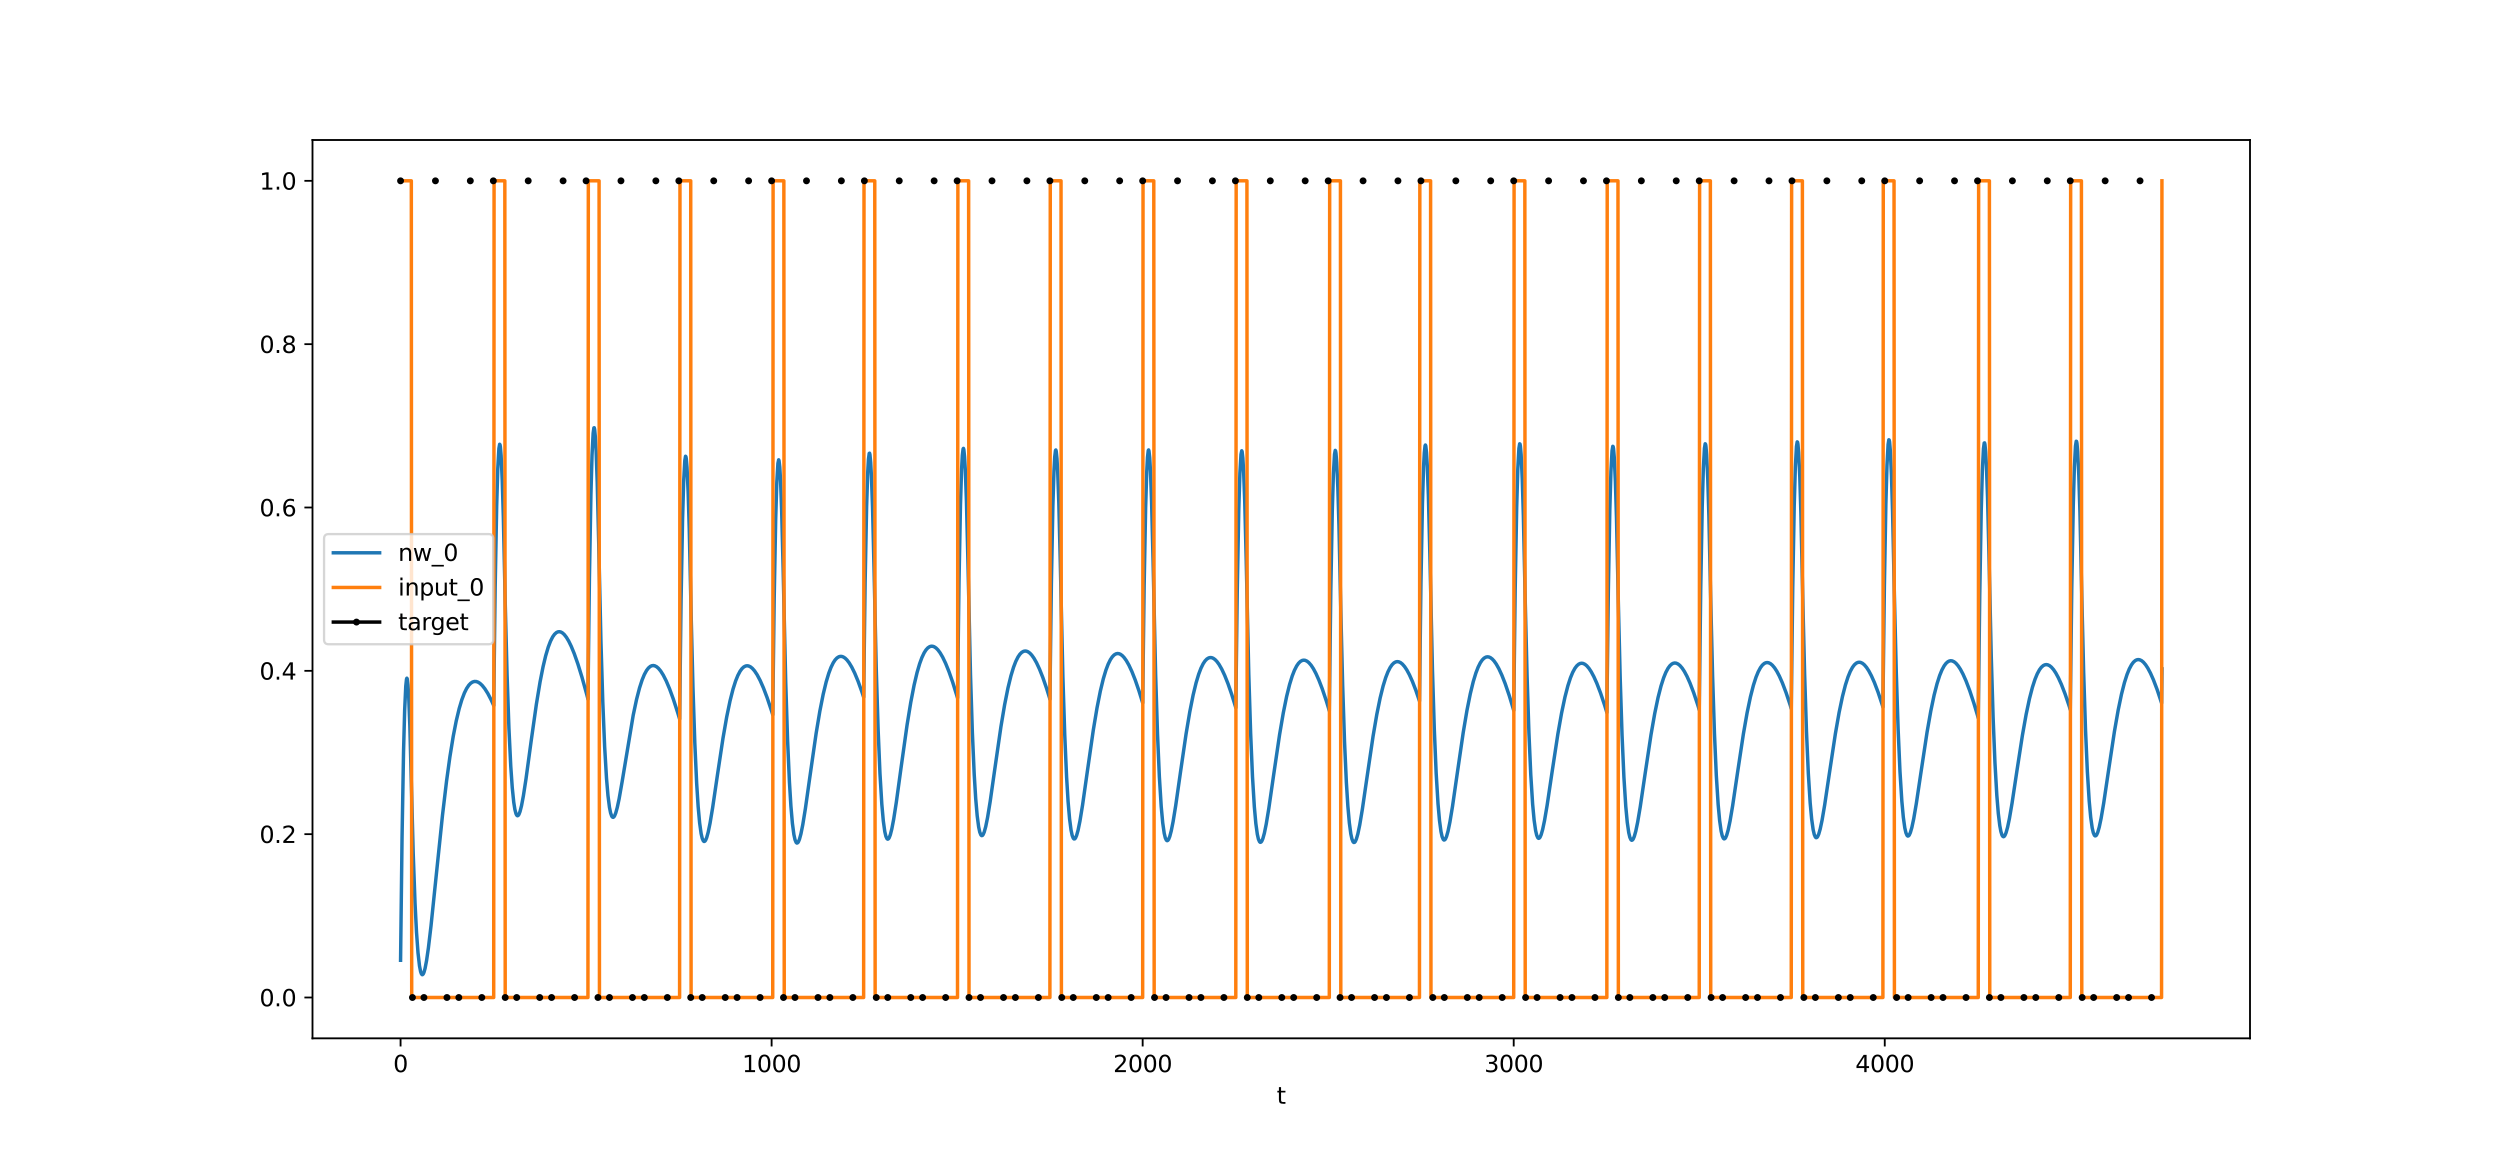 <?xml version="1.0" encoding="utf-8" standalone="no"?>
<!DOCTYPE svg PUBLIC "-//W3C//DTD SVG 1.1//EN"
  "http://www.w3.org/Graphics/SVG/1.1/DTD/svg11.dtd">
<svg xmlns:xlink="http://www.w3.org/1999/xlink" width="1080pt" height="504pt" viewBox="0 0 1080 504" xmlns="http://www.w3.org/2000/svg" version="1.1">
 <defs>
  <style type="text/css">*{stroke-linejoin: round; stroke-linecap: butt}</style>
 </defs>
 <g id="figure_1">
  <g id="patch_1">
   <path d="M 0 504 
L 1080 504 
L 1080 0 
L 0 0 
z
" style="fill: #ffffff"/>
  </g>
  <g id="axes_1">
   <g id="patch_2">
    <path d="M 135 448.56 
L 972 448.56 
L 972 60.48 
L 135 60.48 
z
" style="fill: #ffffff"/>
   </g>
   <g id="matplotlib.axis_1">
    <g id="xtick_1">
     <g id="line2d_1">
      <defs>
       <path id="m5f89afb0e0" d="M 0 0 
L 0 3.5 
" style="stroke: #000000; stroke-width: 0.8"/>
      </defs>
      <g>
       <use xlink:href="#m5f89afb0e0" x="173.045" y="448.56" style="stroke: #000000; stroke-width: 0.8"/>
      </g>
     </g>
     <g id="text_1">
      <!-- 0 -->
      <g transform="translate(169.864 463.158) scale(0.1 -0.1)">
       <defs>
        <path id="DejaVuSans-30" d="M 2034 4250 
Q 1547 4250 1301 3770 
Q 1056 3291 1056 2328 
Q 1056 1369 1301 889 
Q 1547 409 2034 409 
Q 2525 409 2770 889 
Q 3016 1369 3016 2328 
Q 3016 3291 2770 3770 
Q 2525 4250 2034 4250 
z
M 2034 4750 
Q 2819 4750 3233 4129 
Q 3647 3509 3647 2328 
Q 3647 1150 3233 529 
Q 2819 -91 2034 -91 
Q 1250 -91 836 529 
Q 422 1150 422 2328 
Q 422 3509 836 4129 
Q 1250 4750 2034 4750 
z
" transform="scale(0.016)"/>
       </defs>
       <use xlink:href="#DejaVuSans-30"/>
      </g>
     </g>
    </g>
    <g id="xtick_2">
     <g id="line2d_2">
      <g>
       <use xlink:href="#m5f89afb0e0" x="333.338" y="448.56" style="stroke: #000000; stroke-width: 0.8"/>
      </g>
     </g>
     <g id="text_2">
      <!-- 1000 -->
      <g transform="translate(320.613 463.158) scale(0.1 -0.1)">
       <defs>
        <path id="DejaVuSans-31" d="M 794 531 
L 1825 531 
L 1825 4091 
L 703 3866 
L 703 4441 
L 1819 4666 
L 2450 4666 
L 2450 531 
L 3481 531 
L 3481 0 
L 794 0 
L 794 531 
z
" transform="scale(0.016)"/>
       </defs>
       <use xlink:href="#DejaVuSans-31"/>
       <use xlink:href="#DejaVuSans-30" x="63.623"/>
       <use xlink:href="#DejaVuSans-30" x="127.246"/>
       <use xlink:href="#DejaVuSans-30" x="190.869"/>
      </g>
     </g>
    </g>
    <g id="xtick_3">
     <g id="line2d_3">
      <g>
       <use xlink:href="#m5f89afb0e0" x="493.631" y="448.56" style="stroke: #000000; stroke-width: 0.8"/>
      </g>
     </g>
     <g id="text_3">
      <!-- 2000 -->
      <g transform="translate(480.906 463.158) scale(0.1 -0.1)">
       <defs>
        <path id="DejaVuSans-32" d="M 1228 531 
L 3431 531 
L 3431 0 
L 469 0 
L 469 531 
Q 828 903 1448 1529 
Q 2069 2156 2228 2338 
Q 2531 2678 2651 2914 
Q 2772 3150 2772 3378 
Q 2772 3750 2511 3984 
Q 2250 4219 1831 4219 
Q 1534 4219 1204 4116 
Q 875 4013 500 3803 
L 500 4441 
Q 881 4594 1212 4672 
Q 1544 4750 1819 4750 
Q 2544 4750 2975 4387 
Q 3406 4025 3406 3419 
Q 3406 3131 3298 2873 
Q 3191 2616 2906 2266 
Q 2828 2175 2409 1742 
Q 1991 1309 1228 531 
z
" transform="scale(0.016)"/>
       </defs>
       <use xlink:href="#DejaVuSans-32"/>
       <use xlink:href="#DejaVuSans-30" x="63.623"/>
       <use xlink:href="#DejaVuSans-30" x="127.246"/>
       <use xlink:href="#DejaVuSans-30" x="190.869"/>
      </g>
     </g>
    </g>
    <g id="xtick_4">
     <g id="line2d_4">
      <g>
       <use xlink:href="#m5f89afb0e0" x="653.923" y="448.56" style="stroke: #000000; stroke-width: 0.8"/>
      </g>
     </g>
     <g id="text_4">
      <!-- 3000 -->
      <g transform="translate(641.198 463.158) scale(0.1 -0.1)">
       <defs>
        <path id="DejaVuSans-33" d="M 2597 2516 
Q 3050 2419 3304 2112 
Q 3559 1806 3559 1356 
Q 3559 666 3084 287 
Q 2609 -91 1734 -91 
Q 1441 -91 1130 -33 
Q 819 25 488 141 
L 488 750 
Q 750 597 1062 519 
Q 1375 441 1716 441 
Q 2309 441 2620 675 
Q 2931 909 2931 1356 
Q 2931 1769 2642 2001 
Q 2353 2234 1838 2234 
L 1294 2234 
L 1294 2753 
L 1863 2753 
Q 2328 2753 2575 2939 
Q 2822 3125 2822 3475 
Q 2822 3834 2567 4026 
Q 2313 4219 1838 4219 
Q 1578 4219 1281 4162 
Q 984 4106 628 3988 
L 628 4550 
Q 988 4650 1302 4700 
Q 1616 4750 1894 4750 
Q 2613 4750 3031 4423 
Q 3450 4097 3450 3541 
Q 3450 3153 3228 2886 
Q 3006 2619 2597 2516 
z
" transform="scale(0.016)"/>
       </defs>
       <use xlink:href="#DejaVuSans-33"/>
       <use xlink:href="#DejaVuSans-30" x="63.623"/>
       <use xlink:href="#DejaVuSans-30" x="127.246"/>
       <use xlink:href="#DejaVuSans-30" x="190.869"/>
      </g>
     </g>
    </g>
    <g id="xtick_5">
     <g id="line2d_5">
      <g>
       <use xlink:href="#m5f89afb0e0" x="814.216" y="448.56" style="stroke: #000000; stroke-width: 0.8"/>
      </g>
     </g>
     <g id="text_5">
      <!-- 4000 -->
      <g transform="translate(801.491 463.158) scale(0.1 -0.1)">
       <defs>
        <path id="DejaVuSans-34" d="M 2419 4116 
L 825 1625 
L 2419 1625 
L 2419 4116 
z
M 2253 4666 
L 3047 4666 
L 3047 1625 
L 3713 1625 
L 3713 1100 
L 3047 1100 
L 3047 0 
L 2419 0 
L 2419 1100 
L 313 1100 
L 313 1709 
L 2253 4666 
z
" transform="scale(0.016)"/>
       </defs>
       <use xlink:href="#DejaVuSans-34"/>
       <use xlink:href="#DejaVuSans-30" x="63.623"/>
       <use xlink:href="#DejaVuSans-30" x="127.246"/>
       <use xlink:href="#DejaVuSans-30" x="190.869"/>
      </g>
     </g>
    </g>
    <g id="text_6">
     <!-- t -->
     <g transform="translate(551.54 476.837) scale(0.1 -0.1)">
      <defs>
       <path id="DejaVuSans-74" d="M 1172 4494 
L 1172 3500 
L 2356 3500 
L 2356 3053 
L 1172 3053 
L 1172 1153 
Q 1172 725 1289 603 
Q 1406 481 1766 481 
L 2356 481 
L 2356 0 
L 1766 0 
Q 1100 0 847 248 
Q 594 497 594 1153 
L 594 3053 
L 172 3053 
L 172 3500 
L 594 3500 
L 594 4494 
L 1172 4494 
z
" transform="scale(0.016)"/>
      </defs>
      <use xlink:href="#DejaVuSans-74"/>
     </g>
    </g>
   </g>
   <g id="matplotlib.axis_2">
    <g id="ytick_1">
     <g id="line2d_6">
      <defs>
       <path id="mb2e004eb34" d="M 0 0 
L -3.5 0 
" style="stroke: #000000; stroke-width: 0.8"/>
      </defs>
      <g>
       <use xlink:href="#mb2e004eb34" x="135" y="430.92" style="stroke: #000000; stroke-width: 0.8"/>
      </g>
     </g>
     <g id="text_7">
      <!-- 0.0 -->
      <g transform="translate(112.097 434.719) scale(0.1 -0.1)">
       <defs>
        <path id="DejaVuSans-2e" d="M 684 794 
L 1344 794 
L 1344 0 
L 684 0 
L 684 794 
z
" transform="scale(0.016)"/>
       </defs>
       <use xlink:href="#DejaVuSans-30"/>
       <use xlink:href="#DejaVuSans-2e" x="63.623"/>
       <use xlink:href="#DejaVuSans-30" x="95.41"/>
      </g>
     </g>
    </g>
    <g id="ytick_2">
     <g id="line2d_7">
      <g>
       <use xlink:href="#mb2e004eb34" x="135" y="360.36" style="stroke: #000000; stroke-width: 0.8"/>
      </g>
     </g>
     <g id="text_8">
      <!-- 0.2 -->
      <g transform="translate(112.097 364.159) scale(0.1 -0.1)">
       <use xlink:href="#DejaVuSans-30"/>
       <use xlink:href="#DejaVuSans-2e" x="63.623"/>
       <use xlink:href="#DejaVuSans-32" x="95.41"/>
      </g>
     </g>
    </g>
    <g id="ytick_3">
     <g id="line2d_8">
      <g>
       <use xlink:href="#mb2e004eb34" x="135" y="289.8" style="stroke: #000000; stroke-width: 0.8"/>
      </g>
     </g>
     <g id="text_9">
      <!-- 0.4 -->
      <g transform="translate(112.097 293.599) scale(0.1 -0.1)">
       <use xlink:href="#DejaVuSans-30"/>
       <use xlink:href="#DejaVuSans-2e" x="63.623"/>
       <use xlink:href="#DejaVuSans-34" x="95.41"/>
      </g>
     </g>
    </g>
    <g id="ytick_4">
     <g id="line2d_9">
      <g>
       <use xlink:href="#mb2e004eb34" x="135" y="219.24" style="stroke: #000000; stroke-width: 0.8"/>
      </g>
     </g>
     <g id="text_10">
      <!-- 0.6 -->
      <g transform="translate(112.097 223.039) scale(0.1 -0.1)">
       <defs>
        <path id="DejaVuSans-36" d="M 2113 2584 
Q 1688 2584 1439 2293 
Q 1191 2003 1191 1497 
Q 1191 994 1439 701 
Q 1688 409 2113 409 
Q 2538 409 2786 701 
Q 3034 994 3034 1497 
Q 3034 2003 2786 2293 
Q 2538 2584 2113 2584 
z
M 3366 4563 
L 3366 3988 
Q 3128 4100 2886 4159 
Q 2644 4219 2406 4219 
Q 1781 4219 1451 3797 
Q 1122 3375 1075 2522 
Q 1259 2794 1537 2939 
Q 1816 3084 2150 3084 
Q 2853 3084 3261 2657 
Q 3669 2231 3669 1497 
Q 3669 778 3244 343 
Q 2819 -91 2113 -91 
Q 1303 -91 875 529 
Q 447 1150 447 2328 
Q 447 3434 972 4092 
Q 1497 4750 2381 4750 
Q 2619 4750 2861 4703 
Q 3103 4656 3366 4563 
z
" transform="scale(0.016)"/>
       </defs>
       <use xlink:href="#DejaVuSans-30"/>
       <use xlink:href="#DejaVuSans-2e" x="63.623"/>
       <use xlink:href="#DejaVuSans-36" x="95.41"/>
      </g>
     </g>
    </g>
    <g id="ytick_5">
     <g id="line2d_10">
      <g>
       <use xlink:href="#mb2e004eb34" x="135" y="148.68" style="stroke: #000000; stroke-width: 0.8"/>
      </g>
     </g>
     <g id="text_11">
      <!-- 0.8 -->
      <g transform="translate(112.097 152.479) scale(0.1 -0.1)">
       <defs>
        <path id="DejaVuSans-38" d="M 2034 2216 
Q 1584 2216 1326 1975 
Q 1069 1734 1069 1313 
Q 1069 891 1326 650 
Q 1584 409 2034 409 
Q 2484 409 2743 651 
Q 3003 894 3003 1313 
Q 3003 1734 2745 1975 
Q 2488 2216 2034 2216 
z
M 1403 2484 
Q 997 2584 770 2862 
Q 544 3141 544 3541 
Q 544 4100 942 4425 
Q 1341 4750 2034 4750 
Q 2731 4750 3128 4425 
Q 3525 4100 3525 3541 
Q 3525 3141 3298 2862 
Q 3072 2584 2669 2484 
Q 3125 2378 3379 2068 
Q 3634 1759 3634 1313 
Q 3634 634 3220 271 
Q 2806 -91 2034 -91 
Q 1263 -91 848 271 
Q 434 634 434 1313 
Q 434 1759 690 2068 
Q 947 2378 1403 2484 
z
M 1172 3481 
Q 1172 3119 1398 2916 
Q 1625 2713 2034 2713 
Q 2441 2713 2670 2916 
Q 2900 3119 2900 3481 
Q 2900 3844 2670 4047 
Q 2441 4250 2034 4250 
Q 1625 4250 1398 4047 
Q 1172 3844 1172 3481 
z
" transform="scale(0.016)"/>
       </defs>
       <use xlink:href="#DejaVuSans-30"/>
       <use xlink:href="#DejaVuSans-2e" x="63.623"/>
       <use xlink:href="#DejaVuSans-38" x="95.41"/>
      </g>
     </g>
    </g>
    <g id="ytick_6">
     <g id="line2d_11">
      <g>
       <use xlink:href="#mb2e004eb34" x="135" y="78.12" style="stroke: #000000; stroke-width: 0.8"/>
      </g>
     </g>
     <g id="text_12">
      <!-- 1.0 -->
      <g transform="translate(112.097 81.919) scale(0.1 -0.1)">
       <use xlink:href="#DejaVuSans-31"/>
       <use xlink:href="#DejaVuSans-2e" x="63.623"/>
       <use xlink:href="#DejaVuSans-30" x="95.41"/>
      </g>
     </g>
    </g>
   </g>
   <g id="line2d_12">
    <path d="M 173.045 414.837 
L 173.687 361.613 
L 174.328 324.756 
L 174.809 306.807 
L 175.29 296.421 
L 175.61 293.393 
L 175.77 292.984 
L 175.931 293.283 
L 176.251 295.927 
L 176.572 301.173 
L 177.053 313.606 
L 177.694 338 
L 178.495 368.343 
L 179.297 390.292 
L 179.938 402.825 
L 180.579 411.618 
L 181.22 417.258 
L 181.701 419.73 
L 182.022 420.65 
L 182.342 421.049 
L 182.503 421.068 
L 182.823 420.776 
L 183.144 420.08 
L 183.625 418.365 
L 184.266 415.02 
L 185.067 409.504 
L 186.189 400.046 
L 188.113 381.477 
L 191.159 352.155 
L 192.922 337.342 
L 194.364 326.885 
L 195.807 318.016 
L 197.089 311.458 
L 198.372 306.096 
L 199.494 302.329 
L 200.616 299.368 
L 201.578 297.425 
L 202.539 295.991 
L 203.341 295.159 
L 204.142 294.634 
L 204.944 294.395 
L 205.745 294.424 
L 206.547 294.702 
L 207.348 295.212 
L 208.31 296.108 
L 209.432 297.51 
L 210.714 299.54 
L 212.157 302.306 
L 213.279 304.771 
L 213.92 253.435 
L 214.561 218.671 
L 215.042 202.398 
L 215.523 193.758 
L 215.844 191.924 
L 216.004 192.119 
L 216.164 193.026 
L 216.485 196.898 
L 216.966 207.555 
L 217.447 223.595 
L 218.248 259.969 
L 219.049 291.346 
L 219.851 314.557 
L 220.652 331.061 
L 221.294 340.279 
L 221.935 346.556 
L 222.416 349.628 
L 222.896 351.5 
L 223.217 352.163 
L 223.538 352.41 
L 223.858 352.282 
L 224.179 351.818 
L 224.66 350.57 
L 225.301 348.041 
L 226.102 343.808 
L 227.224 336.538 
L 229.468 320.063 
L 231.713 304.234 
L 233.315 294.54 
L 234.598 288.041 
L 235.72 283.333 
L 236.842 279.544 
L 237.804 277.01 
L 238.765 275.111 
L 239.567 273.991 
L 240.368 273.269 
L 241.01 272.964 
L 241.651 272.889 
L 242.292 273.033 
L 242.933 273.383 
L 243.735 274.096 
L 244.696 275.324 
L 245.658 276.926 
L 246.78 279.221 
L 248.062 282.346 
L 249.665 286.904 
L 251.429 292.621 
L 253.512 300.144 
L 253.993 301.979 
L 254.634 249.509 
L 255.276 213.65 
L 255.756 196.581 
L 256.237 187.17 
L 256.558 184.837 
L 256.718 184.786 
L 256.878 185.451 
L 257.199 188.847 
L 257.52 194.868 
L 258.001 208.496 
L 258.642 234.53 
L 259.603 277.036 
L 260.405 303.304 
L 261.206 322.614 
L 262.008 336.225 
L 262.649 343.738 
L 263.29 348.77 
L 263.771 351.167 
L 264.252 352.558 
L 264.573 352.996 
L 264.893 353.088 
L 265.214 352.868 
L 265.534 352.37 
L 266.015 351.167 
L 266.656 348.854 
L 267.458 345.095 
L 268.74 337.797 
L 273.549 308.955 
L 274.992 302.15 
L 276.274 297.192 
L 277.396 293.725 
L 278.358 291.393 
L 279.319 289.633 
L 280.121 288.586 
L 280.922 287.901 
L 281.564 287.603 
L 282.205 287.514 
L 282.846 287.626 
L 283.647 288.032 
L 284.449 288.714 
L 285.411 289.872 
L 286.533 291.649 
L 287.815 294.181 
L 289.258 297.591 
L 290.861 301.976 
L 292.784 307.925 
L 293.586 310.59 
L 294.227 259.097 
L 294.868 224.17 
L 295.349 207.774 
L 295.83 199.012 
L 296.15 197.099 
L 296.31 197.254 
L 296.471 198.123 
L 296.791 201.921 
L 297.272 212.474 
L 297.753 228.421 
L 298.555 264.815 
L 299.356 296.917 
L 300.158 320.987 
L 300.959 338.431 
L 301.6 348.431 
L 302.241 355.5 
L 302.882 360.107 
L 303.363 362.194 
L 303.844 363.282 
L 304.165 363.52 
L 304.485 363.414 
L 304.806 362.998 
L 305.287 361.864 
L 305.928 359.553 
L 306.73 355.667 
L 307.852 348.966 
L 309.935 334.794 
L 312.34 318.858 
L 313.943 309.672 
L 315.385 302.732 
L 316.668 297.698 
L 317.79 294.174 
L 318.751 291.791 
L 319.713 289.973 
L 320.515 288.87 
L 321.316 288.123 
L 322.118 287.712 
L 322.759 287.612 
L 323.4 287.706 
L 324.201 288.079 
L 325.003 288.72 
L 325.965 289.816 
L 327.087 291.507 
L 328.369 293.929 
L 329.812 297.205 
L 331.415 301.435 
L 333.338 307.202 
L 333.819 308.746 
L 334.46 258.144 
L 335.101 224.081 
L 335.582 208.311 
L 336.063 200.158 
L 336.384 198.641 
L 336.544 198.991 
L 336.865 201.806 
L 337.185 207.305 
L 337.666 220.257 
L 338.307 245.569 
L 339.429 294.649 
L 340.231 319.644 
L 341.032 337.804 
L 341.673 348.247 
L 342.314 355.656 
L 342.956 360.513 
L 343.437 362.736 
L 343.917 363.92 
L 344.238 364.202 
L 344.559 364.125 
L 344.879 363.724 
L 345.36 362.589 
L 346.001 360.237 
L 346.803 356.248 
L 347.925 349.322 
L 349.848 335.727 
L 352.573 316.788 
L 354.176 307.196 
L 355.619 299.921 
L 356.901 294.616 
L 358.023 290.873 
L 358.985 288.317 
L 359.947 286.34 
L 360.748 285.114 
L 361.55 284.253 
L 362.351 283.737 
L 362.992 283.561 
L 363.633 283.583 
L 364.275 283.794 
L 365.076 284.309 
L 365.877 285.086 
L 366.839 286.338 
L 367.961 288.203 
L 369.244 290.814 
L 370.686 294.294 
L 372.289 298.743 
L 373.091 301.169 
L 373.732 251.818 
L 374.373 218.96 
L 374.854 204.062 
L 375.174 198.385 
L 375.495 195.888 
L 375.655 195.777 
L 375.816 196.394 
L 376.136 199.73 
L 376.457 205.738 
L 376.938 219.425 
L 377.579 245.668 
L 378.541 288.925 
L 379.342 315.078 
L 380.144 334.159 
L 380.945 347.435 
L 381.586 354.609 
L 382.227 359.244 
L 382.708 361.309 
L 383.189 362.341 
L 383.51 362.525 
L 383.83 362.353 
L 384.151 361.859 
L 384.632 360.588 
L 385.273 358.063 
L 386.074 353.867 
L 387.196 346.674 
L 389.28 331.476 
L 391.845 313.249 
L 393.448 303.424 
L 394.89 295.974 
L 396.173 290.536 
L 397.295 286.697 
L 398.257 284.073 
L 399.218 282.04 
L 400.02 280.778 
L 400.821 279.888 
L 401.623 279.353 
L 402.264 279.167 
L 402.905 279.184 
L 403.546 279.396 
L 404.348 279.919 
L 405.149 280.711 
L 406.111 281.992 
L 407.233 283.903 
L 408.515 286.583 
L 409.958 290.16 
L 411.561 294.739 
L 413.484 300.947 
L 413.645 301.495 
L 414.286 251.463 
L 414.927 217.984 
L 415.408 202.653 
L 415.728 196.7 
L 416.049 193.939 
L 416.209 193.698 
L 416.37 194.189 
L 416.69 197.278 
L 417.011 203.045 
L 417.492 216.386 
L 418.133 242.189 
L 419.255 291.416 
L 420.056 316.363 
L 420.858 334.506 
L 421.499 344.951 
L 422.14 352.371 
L 422.781 357.247 
L 423.262 359.488 
L 423.743 360.692 
L 424.064 360.989 
L 424.384 360.927 
L 424.705 360.542 
L 425.186 359.43 
L 425.827 357.11 
L 426.628 353.16 
L 427.75 346.288 
L 429.674 332.779 
L 432.399 313.95 
L 434.002 304.418 
L 435.444 297.201 
L 436.727 291.95 
L 437.849 288.258 
L 438.811 285.75 
L 439.772 283.824 
L 440.574 282.645 
L 441.375 281.833 
L 442.177 281.371 
L 442.818 281.239 
L 443.459 281.309 
L 444.1 281.571 
L 444.902 282.152 
L 445.703 282.999 
L 446.665 284.341 
L 447.787 286.318 
L 449.069 289.067 
L 450.512 292.712 
L 452.115 297.358 
L 453.558 302.001 
L 454.199 251.978 
L 454.84 218.541 
L 455.321 203.255 
L 455.641 197.337 
L 455.962 194.613 
L 456.122 194.392 
L 456.283 194.901 
L 456.603 198.03 
L 456.924 203.836 
L 457.405 217.235 
L 458.046 243.113 
L 459.168 292.465 
L 459.969 317.5 
L 460.771 335.723 
L 461.412 346.225 
L 462.053 353.698 
L 462.694 358.619 
L 463.175 360.889 
L 463.656 362.118 
L 463.977 362.43 
L 464.297 362.381 
L 464.618 362.008 
L 465.099 360.911 
L 465.74 358.606 
L 466.541 354.666 
L 467.663 347.796 
L 469.587 334.261 
L 472.312 315.355 
L 473.915 305.766 
L 475.357 298.496 
L 476.64 293.198 
L 477.762 289.468 
L 478.723 286.929 
L 479.685 284.976 
L 480.487 283.776 
L 481.288 282.945 
L 482.09 282.467 
L 482.731 282.324 
L 483.372 282.385 
L 484.013 282.638 
L 484.815 283.212 
L 485.616 284.053 
L 486.578 285.391 
L 487.7 287.368 
L 488.982 290.121 
L 490.425 293.777 
L 492.028 298.441 
L 493.631 303.645 
L 494.272 253.126 
L 494.913 219.254 
L 495.394 203.674 
L 495.715 197.573 
L 496.035 194.676 
L 496.195 194.37 
L 496.356 194.798 
L 496.676 197.768 
L 496.997 203.423 
L 497.478 216.604 
L 498.119 242.207 
L 499.241 291.73 
L 500.042 317.052 
L 500.844 335.544 
L 501.645 348.428 
L 502.287 355.405 
L 502.928 359.927 
L 503.409 361.953 
L 503.889 362.981 
L 504.21 363.179 
L 504.531 363.031 
L 504.851 362.573 
L 505.332 361.372 
L 505.973 358.968 
L 506.775 354.957 
L 507.897 348.064 
L 509.981 333.486 
L 512.385 317.036 
L 513.988 307.502 
L 515.431 300.259 
L 516.713 294.973 
L 517.835 291.246 
L 518.797 288.706 
L 519.758 286.747 
L 520.56 285.54 
L 521.361 284.701 
L 522.163 284.213 
L 522.804 284.062 
L 523.445 284.113 
L 524.086 284.357 
L 524.888 284.917 
L 525.689 285.745 
L 526.651 287.065 
L 527.773 289.02 
L 529.055 291.747 
L 530.498 295.371 
L 532.101 299.995 
L 533.864 305.699 
L 534.505 254.687 
L 535.146 220.376 
L 535.627 204.497 
L 536.108 196.28 
L 536.429 194.738 
L 536.589 195.08 
L 536.91 197.883 
L 537.23 203.378 
L 537.711 216.328 
L 538.352 241.638 
L 539.474 291.262 
L 540.276 316.816 
L 541.077 335.525 
L 541.879 348.61 
L 542.52 355.735 
L 543.161 360.394 
L 543.642 362.515 
L 544.123 363.631 
L 544.443 363.884 
L 544.764 363.789 
L 545.085 363.38 
L 545.566 362.249 
L 546.207 359.928 
L 547.008 356.007 
L 548.13 349.215 
L 550.214 334.76 
L 552.779 317.355 
L 554.382 307.969 
L 555.824 300.861 
L 557.107 295.69 
L 558.229 292.056 
L 559.19 289.59 
L 560.152 287.699 
L 560.954 286.544 
L 561.755 285.753 
L 562.557 285.308 
L 563.198 285.188 
L 563.839 285.268 
L 564.64 285.634 
L 565.442 286.278 
L 566.404 287.392 
L 567.365 288.85 
L 568.487 290.948 
L 569.77 293.815 
L 571.212 297.57 
L 572.976 302.815 
L 574.258 307.014 
L 574.899 255.572 
L 575.54 220.876 
L 576.021 204.731 
L 576.502 196.265 
L 576.823 194.565 
L 576.983 194.831 
L 577.143 195.811 
L 577.464 199.833 
L 577.945 210.726 
L 578.426 227.005 
L 579.227 263.842 
L 580.028 296.082 
L 580.83 320.352 
L 581.631 338.026 
L 582.273 348.217 
L 582.914 355.469 
L 583.555 360.246 
L 584.036 362.45 
L 584.517 363.643 
L 584.837 363.944 
L 585.158 363.895 
L 585.478 363.53 
L 585.959 362.461 
L 586.6 360.213 
L 587.402 356.373 
L 588.524 349.675 
L 590.447 336.471 
L 593.172 318.01 
L 594.775 308.643 
L 596.218 301.541 
L 597.5 296.367 
L 598.622 292.728 
L 599.584 290.255 
L 600.546 288.357 
L 601.347 287.195 
L 602.149 286.396 
L 602.95 285.944 
L 603.591 285.819 
L 604.233 285.893 
L 605.034 286.251 
L 605.836 286.888 
L 606.797 287.993 
L 607.759 289.442 
L 608.881 291.529 
L 610.163 294.384 
L 611.606 298.124 
L 613.209 302.846 
L 613.85 251.878 
L 614.491 217.651 
L 614.972 201.852 
L 615.293 195.623 
L 615.613 192.607 
L 615.774 192.246 
L 615.934 192.621 
L 616.255 195.489 
L 616.575 201.049 
L 617.056 214.094 
L 617.697 239.526 
L 618.819 289.394 
L 619.621 315.13 
L 620.422 334.011 
L 621.224 347.252 
L 621.865 354.488 
L 622.506 359.245 
L 622.987 361.431 
L 623.468 362.604 
L 623.788 362.891 
L 624.109 362.827 
L 624.429 362.445 
L 624.91 361.35 
L 625.552 359.065 
L 626.353 355.173 
L 627.475 348.396 
L 629.399 335.046 
L 632.124 316.376 
L 633.726 306.895 
L 635.169 299.701 
L 636.451 294.457 
L 637.573 290.766 
L 638.535 288.256 
L 639.497 286.327 
L 640.298 285.146 
L 641.1 284.334 
L 641.901 283.872 
L 642.543 283.743 
L 643.184 283.816 
L 643.825 284.083 
L 644.626 284.672 
L 645.428 285.529 
L 646.39 286.886 
L 647.512 288.883 
L 648.794 291.658 
L 650.237 295.334 
L 652 300.51 
L 653.923 306.871 
L 654.564 254.664 
L 655.206 219.27 
L 655.687 202.64 
L 656.167 193.716 
L 656.488 191.725 
L 656.648 191.848 
L 656.809 192.688 
L 657.129 196.437 
L 657.61 206.933 
L 658.091 222.833 
L 658.892 259.274 
L 659.694 291.956 
L 660.495 316.657 
L 661.297 334.747 
L 662.098 347.4 
L 662.739 354.29 
L 663.381 358.794 
L 663.861 360.844 
L 664.342 361.92 
L 664.663 362.163 
L 664.984 362.069 
L 665.304 361.671 
L 665.785 360.572 
L 666.426 358.32 
L 667.228 354.517 
L 668.35 347.934 
L 670.433 333.93 
L 672.998 317.093 
L 674.601 308.036 
L 676.044 301.2 
L 677.326 296.247 
L 678.448 292.788 
L 679.41 290.459 
L 680.372 288.695 
L 681.173 287.638 
L 681.975 286.938 
L 682.616 286.623 
L 683.257 286.516 
L 683.898 286.607 
L 684.7 286.985 
L 685.501 287.638 
L 686.463 288.761 
L 687.424 290.225 
L 688.547 292.325 
L 689.829 295.189 
L 691.432 299.378 
L 693.195 304.652 
L 694.157 307.778 
L 694.798 255.618 
L 695.439 220.27 
L 695.92 203.673 
L 696.401 194.78 
L 696.721 192.807 
L 696.882 192.939 
L 697.042 193.788 
L 697.363 197.553 
L 697.844 208.071 
L 698.324 223.989 
L 699.126 260.437 
L 699.927 293.063 
L 700.729 317.716 
L 701.53 335.761 
L 702.332 348.372 
L 702.973 355.229 
L 703.614 359.699 
L 704.095 361.723 
L 704.576 362.773 
L 704.896 362.998 
L 705.217 362.886 
L 705.538 362.469 
L 706.018 361.343 
L 706.66 359.052 
L 707.461 355.201 
L 708.583 348.547 
L 710.667 334.41 
L 713.232 317.413 
L 714.835 308.263 
L 716.277 301.35 
L 717.56 296.336 
L 718.682 292.83 
L 719.643 290.464 
L 720.605 288.667 
L 721.407 287.586 
L 722.208 286.866 
L 722.849 286.536 
L 723.49 286.416 
L 724.131 286.496 
L 724.933 286.862 
L 725.734 287.507 
L 726.696 288.622 
L 727.658 290.081 
L 728.78 292.178 
L 730.062 295.044 
L 731.665 299.241 
L 733.428 304.528 
L 734.07 306.6 
L 734.711 254.457 
L 735.352 219.13 
L 735.833 202.548 
L 736.314 193.672 
L 736.634 191.711 
L 736.795 191.848 
L 736.955 192.703 
L 737.275 196.478 
L 737.756 207.011 
L 738.237 222.942 
L 739.039 259.418 
L 739.84 292.11 
L 740.642 316.829 
L 741.443 334.938 
L 742.245 347.609 
L 742.886 354.511 
L 743.527 359.023 
L 744.008 361.077 
L 744.489 362.156 
L 744.809 362.398 
L 745.13 362.303 
L 745.45 361.902 
L 745.931 360.799 
L 746.572 358.536 
L 747.374 354.716 
L 748.496 348.099 
L 750.58 334.014 
L 753.144 317.062 
L 754.747 307.935 
L 756.19 301.042 
L 757.472 296.045 
L 758.594 292.555 
L 759.556 290.203 
L 760.518 288.422 
L 761.319 287.354 
L 762.121 286.648 
L 762.762 286.33 
L 763.403 286.222 
L 764.044 286.314 
L 764.846 286.696 
L 765.647 287.357 
L 766.609 288.492 
L 767.571 289.971 
L 768.693 292.093 
L 769.975 294.987 
L 771.578 299.217 
L 773.341 304.538 
L 773.822 306.094 
L 774.463 253.865 
L 775.105 218.457 
L 775.585 201.818 
L 776.066 192.886 
L 776.387 190.889 
L 776.547 191.009 
L 776.707 191.845 
L 777.028 195.586 
L 777.509 206.067 
L 777.99 221.949 
L 778.791 258.375 
L 779.593 291.148 
L 780.394 315.949 
L 781.196 334.138 
L 781.997 346.885 
L 782.638 353.845 
L 783.279 358.413 
L 783.76 360.506 
L 784.241 361.621 
L 784.562 361.887 
L 784.882 361.814 
L 785.203 361.436 
L 785.684 360.363 
L 786.325 358.138 
L 787.127 354.36 
L 788.249 347.794 
L 790.172 334.884 
L 792.897 316.882 
L 794.5 307.775 
L 795.943 300.892 
L 797.225 295.902 
L 798.347 292.414 
L 799.309 290.064 
L 800.27 288.284 
L 801.072 287.216 
L 801.873 286.509 
L 802.515 286.19 
L 803.156 286.082 
L 803.797 286.173 
L 804.598 286.554 
L 805.4 287.213 
L 806.362 288.346 
L 807.323 289.823 
L 808.445 291.942 
L 809.728 294.831 
L 811.331 299.055 
L 813.094 304.368 
L 813.414 305.399 
L 814.056 253.114 
L 814.697 217.653 
L 815.178 200.977 
L 815.659 192.009 
L 815.979 189.989 
L 816.139 190.097 
L 816.3 190.923 
L 816.62 194.642 
L 817.101 205.092 
L 817.582 220.942 
L 818.384 257.339 
L 819.185 290.163 
L 819.986 315.014 
L 820.788 333.252 
L 821.589 346.047 
L 822.231 353.042 
L 822.872 357.643 
L 823.353 359.759 
L 823.834 360.896 
L 824.154 361.175 
L 824.475 361.115 
L 824.795 360.749 
L 825.276 359.693 
L 825.917 357.488 
L 826.719 353.732 
L 827.841 347.189 
L 829.764 334.303 
L 832.489 316.309 
L 834.092 307.197 
L 835.535 300.306 
L 836.817 295.307 
L 837.939 291.81 
L 838.901 289.452 
L 839.863 287.663 
L 840.664 286.589 
L 841.466 285.875 
L 842.107 285.552 
L 842.748 285.438 
L 843.389 285.525 
L 844.191 285.901 
L 844.992 286.555 
L 845.954 287.683 
L 846.916 289.156 
L 848.038 291.27 
L 849.32 294.155 
L 850.923 298.375 
L 852.686 303.685 
L 854.61 310.128 
L 855.251 256.955 
L 855.892 220.646 
L 856.373 203.358 
L 856.854 193.801 
L 857.174 191.398 
L 857.335 191.319 
L 857.495 191.96 
L 857.816 195.315 
L 858.136 201.303 
L 858.617 214.891 
L 859.258 240.877 
L 860.22 283.461 
L 861.021 309.977 
L 861.823 329.618 
L 862.624 343.59 
L 863.265 351.385 
L 863.907 356.674 
L 864.388 359.242 
L 864.868 360.781 
L 865.189 361.303 
L 865.51 361.466 
L 865.83 361.304 
L 866.151 360.852 
L 866.632 359.692 
L 867.273 357.39 
L 868.074 353.569 
L 869.196 347.021 
L 871.28 333.2 
L 873.685 317.636 
L 875.287 308.641 
L 876.73 301.833 
L 878.012 296.891 
L 879.134 293.433 
L 880.096 291.099 
L 881.058 289.327 
L 881.859 288.261 
L 882.661 287.551 
L 883.302 287.227 
L 883.943 287.11 
L 884.584 287.191 
L 885.386 287.555 
L 886.187 288.194 
L 887.149 289.299 
L 888.111 290.743 
L 889.233 292.818 
L 890.515 295.651 
L 892.118 299.796 
L 893.881 305.013 
L 894.362 306.539 
L 895.003 254.123 
L 895.645 218.533 
L 896.125 201.76 
L 896.606 192.695 
L 896.927 190.611 
L 897.087 190.688 
L 897.248 191.482 
L 897.568 195.137 
L 898.049 205.493 
L 898.53 221.252 
L 899.331 257.518 
L 900.133 290.298 
L 900.934 315.11 
L 901.736 333.313 
L 902.537 346.075 
L 903.178 353.046 
L 903.82 357.622 
L 904.3 359.72 
L 904.781 360.84 
L 905.102 361.108 
L 905.422 361.036 
L 905.743 360.658 
L 906.224 359.585 
L 906.865 357.358 
L 907.667 353.574 
L 908.789 346.993 
L 910.712 334.046 
L 913.437 315.972 
L 915.04 306.819 
L 916.483 299.896 
L 917.765 294.872 
L 918.887 291.357 
L 919.849 288.986 
L 920.811 287.185 
L 921.612 286.103 
L 922.413 285.382 
L 923.055 285.054 
L 923.696 284.937 
L 924.337 285.021 
L 925.138 285.394 
L 925.94 286.047 
L 926.902 287.174 
L 927.863 288.648 
L 928.985 290.764 
L 930.268 293.653 
L 931.871 297.881 
L 933.634 303.2 
L 933.794 303.714 
L 933.955 288.957 
L 933.955 288.957 
" clip-path="url(#p9780794e6c)" style="fill: none; stroke: #1f77b4; stroke-width: 1.5; stroke-linecap: square"/>
   </g>
   <g id="line2d_13">
    <path d="M 173.045 78.12 
L 177.694 78.12 
L 177.854 430.92 
L 213.279 430.92 
L 213.439 78.12 
L 218.088 78.12 
L 218.248 430.92 
L 253.993 430.92 
L 254.154 78.12 
L 258.802 78.12 
L 258.962 430.92 
L 293.586 430.92 
L 293.746 78.12 
L 298.394 78.12 
L 298.555 430.92 
L 333.819 430.92 
L 333.979 78.12 
L 338.628 78.12 
L 338.788 430.92 
L 373.091 430.92 
L 373.251 78.12 
L 377.899 78.12 
L 378.06 430.92 
L 413.645 430.92 
L 413.805 78.12 
L 418.453 78.12 
L 418.614 430.92 
L 453.558 430.92 
L 453.718 78.12 
L 458.366 78.12 
L 458.527 430.92 
L 493.631 430.92 
L 493.791 78.12 
L 498.439 78.12 
L 498.6 430.92 
L 533.864 430.92 
L 534.024 78.12 
L 538.673 78.12 
L 538.833 430.92 
L 574.258 430.92 
L 574.418 78.12 
L 579.067 78.12 
L 579.227 430.92 
L 613.209 430.92 
L 613.369 78.12 
L 618.018 78.12 
L 618.178 430.92 
L 653.923 430.92 
L 654.084 78.12 
L 658.732 78.12 
L 658.892 430.92 
L 694.157 430.92 
L 694.317 78.12 
L 698.966 78.12 
L 699.126 430.92 
L 734.07 430.92 
L 734.23 78.12 
L 738.878 78.12 
L 739.039 430.92 
L 773.822 430.92 
L 773.983 78.12 
L 778.631 78.12 
L 778.791 430.92 
L 813.414 430.92 
L 813.575 78.12 
L 818.223 78.12 
L 818.384 430.92 
L 854.61 430.92 
L 854.77 78.12 
L 859.418 78.12 
L 859.579 430.92 
L 894.362 430.92 
L 894.523 78.12 
L 899.171 78.12 
L 899.331 430.92 
L 933.794 430.92 
L 933.955 78.12 
L 933.955 78.12 
" clip-path="url(#p9780794e6c)" style="fill: none; stroke: #ff7f0e; stroke-width: 1.5; stroke-linecap: square"/>
   </g>
   <g id="line2d_14">
    <path d="M 929.466 430.92 
" clip-path="url(#p9780794e6c)" style="fill: none; stroke: #000000; stroke-width: 1.5; stroke-linecap: square"/>
    <defs>
     <path id="m0ac3a64861" d="M 0 1 
C 0.265 1 0.52 0.895 0.707 0.707 
C 0.895 0.52 1 0.265 1 0 
C 1 -0.265 0.895 -0.52 0.707 -0.707 
C 0.52 -0.895 0.265 -1 0 -1 
C -0.265 -1 -0.52 -0.895 -0.707 -0.707 
C -0.895 -0.52 -1 -0.265 -1 0 
C -1 0.265 -0.895 0.52 -0.707 0.707 
C -0.52 0.895 -0.265 1 0 1 
z
" style="stroke: #000000"/>
    </defs>
    <g clip-path="url(#p9780794e6c)">
     <use xlink:href="#m0ac3a64861" x="173.045" y="78.12" style="stroke: #000000"/>
     <use xlink:href="#m0ac3a64861" x="178.175" y="430.92" style="stroke: #000000"/>
     <use xlink:href="#m0ac3a64861" x="183.144" y="430.92" style="stroke: #000000"/>
     <use xlink:href="#m0ac3a64861" x="188.113" y="78.12" style="stroke: #000000"/>
     <use xlink:href="#m0ac3a64861" x="193.082" y="430.92" style="stroke: #000000"/>
     <use xlink:href="#m0ac3a64861" x="198.211" y="430.92" style="stroke: #000000"/>
     <use xlink:href="#m0ac3a64861" x="203.18" y="78.12" style="stroke: #000000"/>
     <use xlink:href="#m0ac3a64861" x="208.15" y="430.92" style="stroke: #000000"/>
     <use xlink:href="#m0ac3a64861" x="213.119" y="78.12" style="stroke: #000000"/>
     <use xlink:href="#m0ac3a64861" x="218.248" y="430.92" style="stroke: #000000"/>
     <use xlink:href="#m0ac3a64861" x="223.217" y="430.92" style="stroke: #000000"/>
     <use xlink:href="#m0ac3a64861" x="228.186" y="78.12" style="stroke: #000000"/>
     <use xlink:href="#m0ac3a64861" x="233.155" y="430.92" style="stroke: #000000"/>
     <use xlink:href="#m0ac3a64861" x="238.285" y="430.92" style="stroke: #000000"/>
     <use xlink:href="#m0ac3a64861" x="243.254" y="78.12" style="stroke: #000000"/>
     <use xlink:href="#m0ac3a64861" x="248.223" y="430.92" style="stroke: #000000"/>
     <use xlink:href="#m0ac3a64861" x="253.192" y="78.12" style="stroke: #000000"/>
     <use xlink:href="#m0ac3a64861" x="258.321" y="430.92" style="stroke: #000000"/>
     <use xlink:href="#m0ac3a64861" x="263.29" y="430.92" style="stroke: #000000"/>
     <use xlink:href="#m0ac3a64861" x="268.259" y="78.12" style="stroke: #000000"/>
     <use xlink:href="#m0ac3a64861" x="273.228" y="430.92" style="stroke: #000000"/>
     <use xlink:href="#m0ac3a64861" x="278.358" y="430.92" style="stroke: #000000"/>
     <use xlink:href="#m0ac3a64861" x="283.327" y="78.12" style="stroke: #000000"/>
     <use xlink:href="#m0ac3a64861" x="288.296" y="430.92" style="stroke: #000000"/>
     <use xlink:href="#m0ac3a64861" x="293.265" y="78.12" style="stroke: #000000"/>
     <use xlink:href="#m0ac3a64861" x="298.394" y="430.92" style="stroke: #000000"/>
     <use xlink:href="#m0ac3a64861" x="303.363" y="430.92" style="stroke: #000000"/>
     <use xlink:href="#m0ac3a64861" x="308.332" y="78.12" style="stroke: #000000"/>
     <use xlink:href="#m0ac3a64861" x="313.302" y="430.92" style="stroke: #000000"/>
     <use xlink:href="#m0ac3a64861" x="318.431" y="430.92" style="stroke: #000000"/>
     <use xlink:href="#m0ac3a64861" x="323.4" y="78.12" style="stroke: #000000"/>
     <use xlink:href="#m0ac3a64861" x="328.369" y="430.92" style="stroke: #000000"/>
     <use xlink:href="#m0ac3a64861" x="333.338" y="78.12" style="stroke: #000000"/>
     <use xlink:href="#m0ac3a64861" x="338.467" y="430.92" style="stroke: #000000"/>
     <use xlink:href="#m0ac3a64861" x="343.437" y="430.92" style="stroke: #000000"/>
     <use xlink:href="#m0ac3a64861" x="348.406" y="78.12" style="stroke: #000000"/>
     <use xlink:href="#m0ac3a64861" x="353.375" y="430.92" style="stroke: #000000"/>
     <use xlink:href="#m0ac3a64861" x="358.504" y="430.92" style="stroke: #000000"/>
     <use xlink:href="#m0ac3a64861" x="363.473" y="78.12" style="stroke: #000000"/>
     <use xlink:href="#m0ac3a64861" x="368.442" y="430.92" style="stroke: #000000"/>
     <use xlink:href="#m0ac3a64861" x="373.411" y="78.12" style="stroke: #000000"/>
     <use xlink:href="#m0ac3a64861" x="378.541" y="430.92" style="stroke: #000000"/>
     <use xlink:href="#m0ac3a64861" x="383.51" y="430.92" style="stroke: #000000"/>
     <use xlink:href="#m0ac3a64861" x="388.479" y="78.12" style="stroke: #000000"/>
     <use xlink:href="#m0ac3a64861" x="393.448" y="430.92" style="stroke: #000000"/>
     <use xlink:href="#m0ac3a64861" x="398.577" y="430.92" style="stroke: #000000"/>
     <use xlink:href="#m0ac3a64861" x="403.546" y="78.12" style="stroke: #000000"/>
     <use xlink:href="#m0ac3a64861" x="408.515" y="430.92" style="stroke: #000000"/>
     <use xlink:href="#m0ac3a64861" x="413.484" y="78.12" style="stroke: #000000"/>
     <use xlink:href="#m0ac3a64861" x="418.614" y="430.92" style="stroke: #000000"/>
     <use xlink:href="#m0ac3a64861" x="423.583" y="430.92" style="stroke: #000000"/>
     <use xlink:href="#m0ac3a64861" x="428.552" y="78.12" style="stroke: #000000"/>
     <use xlink:href="#m0ac3a64861" x="433.521" y="430.92" style="stroke: #000000"/>
     <use xlink:href="#m0ac3a64861" x="438.65" y="430.92" style="stroke: #000000"/>
     <use xlink:href="#m0ac3a64861" x="443.619" y="78.12" style="stroke: #000000"/>
     <use xlink:href="#m0ac3a64861" x="448.588" y="430.92" style="stroke: #000000"/>
     <use xlink:href="#m0ac3a64861" x="453.558" y="78.12" style="stroke: #000000"/>
     <use xlink:href="#m0ac3a64861" x="458.687" y="430.92" style="stroke: #000000"/>
     <use xlink:href="#m0ac3a64861" x="463.656" y="430.92" style="stroke: #000000"/>
     <use xlink:href="#m0ac3a64861" x="468.625" y="78.12" style="stroke: #000000"/>
     <use xlink:href="#m0ac3a64861" x="473.594" y="430.92" style="stroke: #000000"/>
     <use xlink:href="#m0ac3a64861" x="478.723" y="430.92" style="stroke: #000000"/>
     <use xlink:href="#m0ac3a64861" x="483.693" y="78.12" style="stroke: #000000"/>
     <use xlink:href="#m0ac3a64861" x="488.662" y="430.92" style="stroke: #000000"/>
     <use xlink:href="#m0ac3a64861" x="493.631" y="78.12" style="stroke: #000000"/>
     <use xlink:href="#m0ac3a64861" x="498.76" y="430.92" style="stroke: #000000"/>
     <use xlink:href="#m0ac3a64861" x="503.729" y="430.92" style="stroke: #000000"/>
     <use xlink:href="#m0ac3a64861" x="508.698" y="78.12" style="stroke: #000000"/>
     <use xlink:href="#m0ac3a64861" x="513.667" y="430.92" style="stroke: #000000"/>
     <use xlink:href="#m0ac3a64861" x="518.797" y="430.92" style="stroke: #000000"/>
     <use xlink:href="#m0ac3a64861" x="523.766" y="78.12" style="stroke: #000000"/>
     <use xlink:href="#m0ac3a64861" x="528.735" y="430.92" style="stroke: #000000"/>
     <use xlink:href="#m0ac3a64861" x="533.704" y="78.12" style="stroke: #000000"/>
     <use xlink:href="#m0ac3a64861" x="538.833" y="430.92" style="stroke: #000000"/>
     <use xlink:href="#m0ac3a64861" x="543.802" y="430.92" style="stroke: #000000"/>
     <use xlink:href="#m0ac3a64861" x="548.771" y="78.12" style="stroke: #000000"/>
     <use xlink:href="#m0ac3a64861" x="553.74" y="430.92" style="stroke: #000000"/>
     <use xlink:href="#m0ac3a64861" x="558.87" y="430.92" style="stroke: #000000"/>
     <use xlink:href="#m0ac3a64861" x="563.839" y="78.12" style="stroke: #000000"/>
     <use xlink:href="#m0ac3a64861" x="568.808" y="430.92" style="stroke: #000000"/>
     <use xlink:href="#m0ac3a64861" x="573.777" y="78.12" style="stroke: #000000"/>
     <use xlink:href="#m0ac3a64861" x="578.906" y="430.92" style="stroke: #000000"/>
     <use xlink:href="#m0ac3a64861" x="583.875" y="430.92" style="stroke: #000000"/>
     <use xlink:href="#m0ac3a64861" x="588.845" y="78.12" style="stroke: #000000"/>
     <use xlink:href="#m0ac3a64861" x="593.814" y="430.92" style="stroke: #000000"/>
     <use xlink:href="#m0ac3a64861" x="598.943" y="430.92" style="stroke: #000000"/>
     <use xlink:href="#m0ac3a64861" x="603.912" y="78.12" style="stroke: #000000"/>
     <use xlink:href="#m0ac3a64861" x="608.881" y="430.92" style="stroke: #000000"/>
     <use xlink:href="#m0ac3a64861" x="613.85" y="78.12" style="stroke: #000000"/>
     <use xlink:href="#m0ac3a64861" x="618.98" y="430.92" style="stroke: #000000"/>
     <use xlink:href="#m0ac3a64861" x="623.949" y="430.92" style="stroke: #000000"/>
     <use xlink:href="#m0ac3a64861" x="628.918" y="78.12" style="stroke: #000000"/>
     <use xlink:href="#m0ac3a64861" x="633.887" y="430.92" style="stroke: #000000"/>
     <use xlink:href="#m0ac3a64861" x="639.016" y="430.92" style="stroke: #000000"/>
     <use xlink:href="#m0ac3a64861" x="643.985" y="78.12" style="stroke: #000000"/>
     <use xlink:href="#m0ac3a64861" x="648.954" y="430.92" style="stroke: #000000"/>
     <use xlink:href="#m0ac3a64861" x="653.923" y="78.12" style="stroke: #000000"/>
     <use xlink:href="#m0ac3a64861" x="659.053" y="430.92" style="stroke: #000000"/>
     <use xlink:href="#m0ac3a64861" x="664.022" y="430.92" style="stroke: #000000"/>
     <use xlink:href="#m0ac3a64861" x="668.991" y="78.12" style="stroke: #000000"/>
     <use xlink:href="#m0ac3a64861" x="673.96" y="430.92" style="stroke: #000000"/>
     <use xlink:href="#m0ac3a64861" x="679.089" y="430.92" style="stroke: #000000"/>
     <use xlink:href="#m0ac3a64861" x="684.058" y="78.12" style="stroke: #000000"/>
     <use xlink:href="#m0ac3a64861" x="689.027" y="430.92" style="stroke: #000000"/>
     <use xlink:href="#m0ac3a64861" x="693.996" y="78.12" style="stroke: #000000"/>
     <use xlink:href="#m0ac3a64861" x="699.126" y="430.92" style="stroke: #000000"/>
     <use xlink:href="#m0ac3a64861" x="704.095" y="430.92" style="stroke: #000000"/>
     <use xlink:href="#m0ac3a64861" x="709.064" y="78.12" style="stroke: #000000"/>
     <use xlink:href="#m0ac3a64861" x="714.033" y="430.92" style="stroke: #000000"/>
     <use xlink:href="#m0ac3a64861" x="719.162" y="430.92" style="stroke: #000000"/>
     <use xlink:href="#m0ac3a64861" x="724.131" y="78.12" style="stroke: #000000"/>
     <use xlink:href="#m0ac3a64861" x="729.101" y="430.92" style="stroke: #000000"/>
     <use xlink:href="#m0ac3a64861" x="734.07" y="78.12" style="stroke: #000000"/>
     <use xlink:href="#m0ac3a64861" x="739.199" y="430.92" style="stroke: #000000"/>
     <use xlink:href="#m0ac3a64861" x="744.168" y="430.92" style="stroke: #000000"/>
     <use xlink:href="#m0ac3a64861" x="749.137" y="78.12" style="stroke: #000000"/>
     <use xlink:href="#m0ac3a64861" x="754.106" y="430.92" style="stroke: #000000"/>
     <use xlink:href="#m0ac3a64861" x="759.236" y="430.92" style="stroke: #000000"/>
     <use xlink:href="#m0ac3a64861" x="764.205" y="78.12" style="stroke: #000000"/>
     <use xlink:href="#m0ac3a64861" x="769.174" y="430.92" style="stroke: #000000"/>
     <use xlink:href="#m0ac3a64861" x="774.143" y="78.12" style="stroke: #000000"/>
     <use xlink:href="#m0ac3a64861" x="779.272" y="430.92" style="stroke: #000000"/>
     <use xlink:href="#m0ac3a64861" x="784.241" y="430.92" style="stroke: #000000"/>
     <use xlink:href="#m0ac3a64861" x="789.21" y="78.12" style="stroke: #000000"/>
     <use xlink:href="#m0ac3a64861" x="794.179" y="430.92" style="stroke: #000000"/>
     <use xlink:href="#m0ac3a64861" x="799.309" y="430.92" style="stroke: #000000"/>
     <use xlink:href="#m0ac3a64861" x="804.278" y="78.12" style="stroke: #000000"/>
     <use xlink:href="#m0ac3a64861" x="809.247" y="430.92" style="stroke: #000000"/>
     <use xlink:href="#m0ac3a64861" x="814.216" y="78.12" style="stroke: #000000"/>
     <use xlink:href="#m0ac3a64861" x="819.345" y="430.92" style="stroke: #000000"/>
     <use xlink:href="#m0ac3a64861" x="824.314" y="430.92" style="stroke: #000000"/>
     <use xlink:href="#m0ac3a64861" x="829.283" y="78.12" style="stroke: #000000"/>
     <use xlink:href="#m0ac3a64861" x="834.253" y="430.92" style="stroke: #000000"/>
     <use xlink:href="#m0ac3a64861" x="839.382" y="430.92" style="stroke: #000000"/>
     <use xlink:href="#m0ac3a64861" x="844.351" y="78.12" style="stroke: #000000"/>
     <use xlink:href="#m0ac3a64861" x="849.32" y="430.92" style="stroke: #000000"/>
     <use xlink:href="#m0ac3a64861" x="854.289" y="78.12" style="stroke: #000000"/>
     <use xlink:href="#m0ac3a64861" x="859.418" y="430.92" style="stroke: #000000"/>
     <use xlink:href="#m0ac3a64861" x="864.388" y="430.92" style="stroke: #000000"/>
     <use xlink:href="#m0ac3a64861" x="869.357" y="78.12" style="stroke: #000000"/>
     <use xlink:href="#m0ac3a64861" x="874.326" y="430.92" style="stroke: #000000"/>
     <use xlink:href="#m0ac3a64861" x="879.455" y="430.92" style="stroke: #000000"/>
     <use xlink:href="#m0ac3a64861" x="884.424" y="78.12" style="stroke: #000000"/>
     <use xlink:href="#m0ac3a64861" x="889.393" y="430.92" style="stroke: #000000"/>
     <use xlink:href="#m0ac3a64861" x="894.362" y="78.12" style="stroke: #000000"/>
     <use xlink:href="#m0ac3a64861" x="899.492" y="430.92" style="stroke: #000000"/>
     <use xlink:href="#m0ac3a64861" x="904.461" y="430.92" style="stroke: #000000"/>
     <use xlink:href="#m0ac3a64861" x="909.43" y="78.12" style="stroke: #000000"/>
     <use xlink:href="#m0ac3a64861" x="914.399" y="430.92" style="stroke: #000000"/>
     <use xlink:href="#m0ac3a64861" x="919.528" y="430.92" style="stroke: #000000"/>
     <use xlink:href="#m0ac3a64861" x="924.497" y="78.12" style="stroke: #000000"/>
     <use xlink:href="#m0ac3a64861" x="929.466" y="430.92" style="stroke: #000000"/>
    </g>
   </g>
   <g id="patch_3">
    <path d="M 135 448.56 
L 135 60.48 
" style="fill: none; stroke: #000000; stroke-width: 0.8; stroke-linejoin: miter; stroke-linecap: square"/>
   </g>
   <g id="patch_4">
    <path d="M 972 448.56 
L 972 60.48 
" style="fill: none; stroke: #000000; stroke-width: 0.8; stroke-linejoin: miter; stroke-linecap: square"/>
   </g>
   <g id="patch_5">
    <path d="M 135 448.56 
L 972 448.56 
" style="fill: none; stroke: #000000; stroke-width: 0.8; stroke-linejoin: miter; stroke-linecap: square"/>
   </g>
   <g id="patch_6">
    <path d="M 135 60.48 
L 972 60.48 
" style="fill: none; stroke: #000000; stroke-width: 0.8; stroke-linejoin: miter; stroke-linecap: square"/>
   </g>
   <g id="legend_1">
    <g id="patch_7">
     <path d="M 142 278.315 
L 211.084 278.315 
Q 213.084 278.315 213.084 276.315 
L 213.084 232.725 
Q 213.084 230.725 211.084 230.725 
L 142 230.725 
Q 140 230.725 140 232.725 
L 140 276.315 
Q 140 278.315 142 278.315 
z
" style="fill: #ffffff; opacity: 0.8; stroke: #cccccc; stroke-linejoin: miter"/>
    </g>
    <g id="line2d_15">
     <path d="M 144 238.823 
L 154 238.823 
L 164 238.823 
" style="fill: none; stroke: #1f77b4; stroke-width: 1.5; stroke-linecap: square"/>
    </g>
    <g id="text_13">
     <!-- nw_0 -->
     <g transform="translate(172 242.323) scale(0.1 -0.1)">
      <defs>
       <path id="DejaVuSans-6e" d="M 3513 2113 
L 3513 0 
L 2938 0 
L 2938 2094 
Q 2938 2591 2744 2837 
Q 2550 3084 2163 3084 
Q 1697 3084 1428 2787 
Q 1159 2491 1159 1978 
L 1159 0 
L 581 0 
L 581 3500 
L 1159 3500 
L 1159 2956 
Q 1366 3272 1645 3428 
Q 1925 3584 2291 3584 
Q 2894 3584 3203 3211 
Q 3513 2838 3513 2113 
z
" transform="scale(0.016)"/>
       <path id="DejaVuSans-77" d="M 269 3500 
L 844 3500 
L 1563 769 
L 2278 3500 
L 2956 3500 
L 3675 769 
L 4391 3500 
L 4966 3500 
L 4050 0 
L 3372 0 
L 2619 2869 
L 1863 0 
L 1184 0 
L 269 3500 
z
" transform="scale(0.016)"/>
       <path id="DejaVuSans-5f" d="M 3263 -1063 
L 3263 -1509 
L -63 -1509 
L -63 -1063 
L 3263 -1063 
z
" transform="scale(0.016)"/>
      </defs>
      <use xlink:href="#DejaVuSans-6e"/>
      <use xlink:href="#DejaVuSans-77" x="63.379"/>
      <use xlink:href="#DejaVuSans-5f" x="145.166"/>
      <use xlink:href="#DejaVuSans-30" x="195.166"/>
     </g>
    </g>
    <g id="line2d_16">
     <path d="M 144 253.779 
L 154 253.779 
L 164 253.779 
" style="fill: none; stroke: #ff7f0e; stroke-width: 1.5; stroke-linecap: square"/>
    </g>
    <g id="text_14">
     <!-- input_0 -->
     <g transform="translate(172 257.279) scale(0.1 -0.1)">
      <defs>
       <path id="DejaVuSans-69" d="M 603 3500 
L 1178 3500 
L 1178 0 
L 603 0 
L 603 3500 
z
M 603 4863 
L 1178 4863 
L 1178 4134 
L 603 4134 
L 603 4863 
z
" transform="scale(0.016)"/>
       <path id="DejaVuSans-70" d="M 1159 525 
L 1159 -1331 
L 581 -1331 
L 581 3500 
L 1159 3500 
L 1159 2969 
Q 1341 3281 1617 3432 
Q 1894 3584 2278 3584 
Q 2916 3584 3314 3078 
Q 3713 2572 3713 1747 
Q 3713 922 3314 415 
Q 2916 -91 2278 -91 
Q 1894 -91 1617 61 
Q 1341 213 1159 525 
z
M 3116 1747 
Q 3116 2381 2855 2742 
Q 2594 3103 2138 3103 
Q 1681 3103 1420 2742 
Q 1159 2381 1159 1747 
Q 1159 1113 1420 752 
Q 1681 391 2138 391 
Q 2594 391 2855 752 
Q 3116 1113 3116 1747 
z
" transform="scale(0.016)"/>
       <path id="DejaVuSans-75" d="M 544 1381 
L 544 3500 
L 1119 3500 
L 1119 1403 
Q 1119 906 1312 657 
Q 1506 409 1894 409 
Q 2359 409 2629 706 
Q 2900 1003 2900 1516 
L 2900 3500 
L 3475 3500 
L 3475 0 
L 2900 0 
L 2900 538 
Q 2691 219 2414 64 
Q 2138 -91 1772 -91 
Q 1169 -91 856 284 
Q 544 659 544 1381 
z
M 1991 3584 
L 1991 3584 
z
" transform="scale(0.016)"/>
      </defs>
      <use xlink:href="#DejaVuSans-69"/>
      <use xlink:href="#DejaVuSans-6e" x="27.783"/>
      <use xlink:href="#DejaVuSans-70" x="91.162"/>
      <use xlink:href="#DejaVuSans-75" x="154.639"/>
      <use xlink:href="#DejaVuSans-74" x="218.018"/>
      <use xlink:href="#DejaVuSans-5f" x="257.227"/>
      <use xlink:href="#DejaVuSans-30" x="307.227"/>
     </g>
    </g>
    <g id="line2d_17">
     <path d="M 144 268.736 
L 154 268.736 
L 164 268.736 
" style="fill: none; stroke: #000000; stroke-width: 1.5; stroke-linecap: square"/>
     <g>
      <use xlink:href="#m0ac3a64861" x="154" y="268.736" style="stroke: #000000"/>
     </g>
    </g>
    <g id="text_15">
     <!-- target -->
     <g transform="translate(172 272.236) scale(0.1 -0.1)">
      <defs>
       <path id="DejaVuSans-61" d="M 2194 1759 
Q 1497 1759 1228 1600 
Q 959 1441 959 1056 
Q 959 750 1161 570 
Q 1363 391 1709 391 
Q 2188 391 2477 730 
Q 2766 1069 2766 1631 
L 2766 1759 
L 2194 1759 
z
M 3341 1997 
L 3341 0 
L 2766 0 
L 2766 531 
Q 2569 213 2275 61 
Q 1981 -91 1556 -91 
Q 1019 -91 701 211 
Q 384 513 384 1019 
Q 384 1609 779 1909 
Q 1175 2209 1959 2209 
L 2766 2209 
L 2766 2266 
Q 2766 2663 2505 2880 
Q 2244 3097 1772 3097 
Q 1472 3097 1187 3025 
Q 903 2953 641 2809 
L 641 3341 
Q 956 3463 1253 3523 
Q 1550 3584 1831 3584 
Q 2591 3584 2966 3190 
Q 3341 2797 3341 1997 
z
" transform="scale(0.016)"/>
       <path id="DejaVuSans-72" d="M 2631 2963 
Q 2534 3019 2420 3045 
Q 2306 3072 2169 3072 
Q 1681 3072 1420 2755 
Q 1159 2438 1159 1844 
L 1159 0 
L 581 0 
L 581 3500 
L 1159 3500 
L 1159 2956 
Q 1341 3275 1631 3429 
Q 1922 3584 2338 3584 
Q 2397 3584 2469 3576 
Q 2541 3569 2628 3553 
L 2631 2963 
z
" transform="scale(0.016)"/>
       <path id="DejaVuSans-67" d="M 2906 1791 
Q 2906 2416 2648 2759 
Q 2391 3103 1925 3103 
Q 1463 3103 1205 2759 
Q 947 2416 947 1791 
Q 947 1169 1205 825 
Q 1463 481 1925 481 
Q 2391 481 2648 825 
Q 2906 1169 2906 1791 
z
M 3481 434 
Q 3481 -459 3084 -895 
Q 2688 -1331 1869 -1331 
Q 1566 -1331 1297 -1286 
Q 1028 -1241 775 -1147 
L 775 -588 
Q 1028 -725 1275 -790 
Q 1522 -856 1778 -856 
Q 2344 -856 2625 -561 
Q 2906 -266 2906 331 
L 2906 616 
Q 2728 306 2450 153 
Q 2172 0 1784 0 
Q 1141 0 747 490 
Q 353 981 353 1791 
Q 353 2603 747 3093 
Q 1141 3584 1784 3584 
Q 2172 3584 2450 3431 
Q 2728 3278 2906 2969 
L 2906 3500 
L 3481 3500 
L 3481 434 
z
" transform="scale(0.016)"/>
       <path id="DejaVuSans-65" d="M 3597 1894 
L 3597 1613 
L 953 1613 
Q 991 1019 1311 708 
Q 1631 397 2203 397 
Q 2534 397 2845 478 
Q 3156 559 3463 722 
L 3463 178 
Q 3153 47 2828 -22 
Q 2503 -91 2169 -91 
Q 1331 -91 842 396 
Q 353 884 353 1716 
Q 353 2575 817 3079 
Q 1281 3584 2069 3584 
Q 2775 3584 3186 3129 
Q 3597 2675 3597 1894 
z
M 3022 2063 
Q 3016 2534 2758 2815 
Q 2500 3097 2075 3097 
Q 1594 3097 1305 2825 
Q 1016 2553 972 2059 
L 3022 2063 
z
" transform="scale(0.016)"/>
      </defs>
      <use xlink:href="#DejaVuSans-74"/>
      <use xlink:href="#DejaVuSans-61" x="39.209"/>
      <use xlink:href="#DejaVuSans-72" x="100.488"/>
      <use xlink:href="#DejaVuSans-67" x="139.852"/>
      <use xlink:href="#DejaVuSans-65" x="203.328"/>
      <use xlink:href="#DejaVuSans-74" x="264.852"/>
     </g>
    </g>
   </g>
  </g>
 </g>
 <defs>
  <clipPath id="p9780794e6c">
   <rect x="135" y="60.48" width="837" height="388.08"/>
  </clipPath>
 </defs>
</svg>
